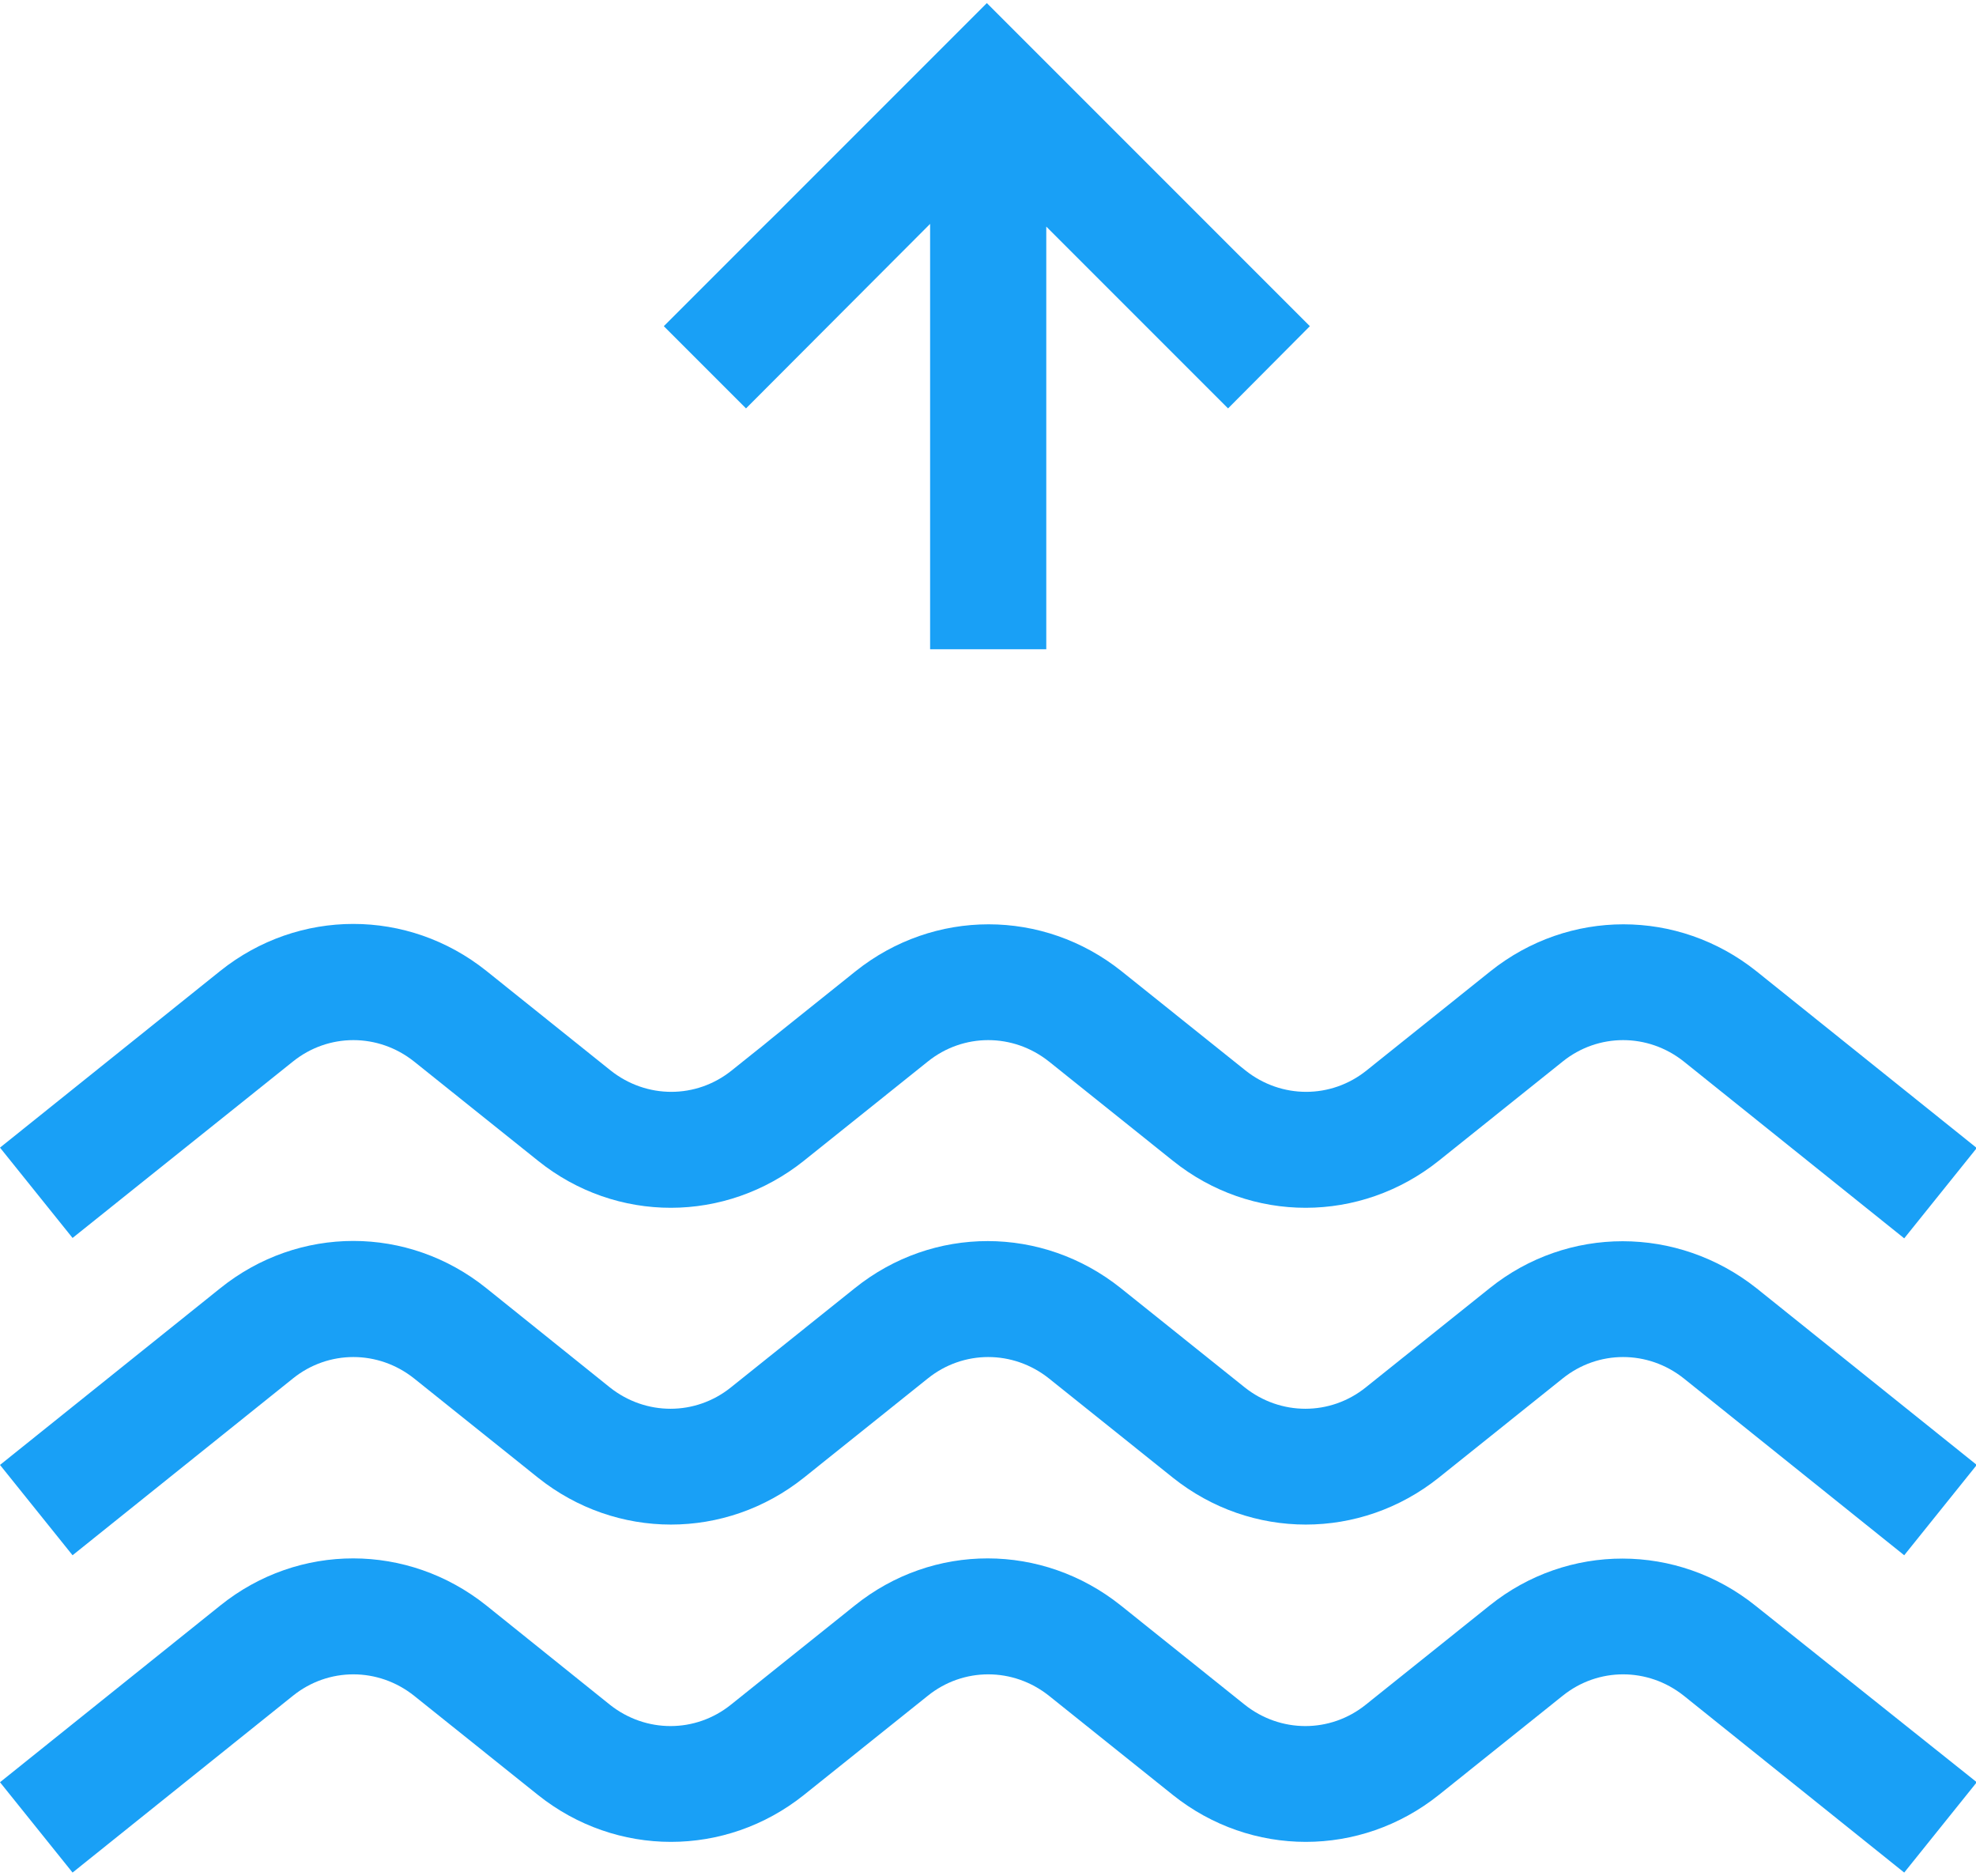 <svg width="512" height="486" viewBox="0 0 512 486" fill="none" xmlns="http://www.w3.org/2000/svg">
<path d="M75.9 275C85.1 267.6 98 267.6 107.3 275L139.4 300.7C159.7 317 188 316.9 208.3 300.7L240.4 275C249.6 267.6 262.5 267.6 271.8 275L303.9 300.7C324.2 317 352.5 316.9 372.8 300.7L404.9 275C414.1 267.6 427 267.6 436.3 275L493.4 320.8L512.2 297.4L455.1 251.6C434.8 235.4 406.5 235.4 386.2 251.6L354.1 277.3C344.9 284.7 332 284.7 322.7 277.3L290.6 251.6C270.3 235.4 242 235.4 221.7 251.6L189.6 277.3C180.4 284.7 167.5 284.7 158.2 277.3L126 251.5C105.7 235.3 77.4 235.3 57.1 251.5L0 297.3L18.8 320.7L75.9 275Z" fill="#19A0F6"/>
<path d="M386 333.7L353.9 359.4C344.7 366.8 331.8 366.8 322.5 359.4L290.4 333.7C270.1 317.5 241.8 317.4 221.5 333.7L189.4 359.4C180.2 366.8 167.3 366.8 158 359.4L126 333.7C105.7 317.4 77.4 317.4 57.1 333.7L0 379.5L18.8 402.9L75.9 357.1C85.1 349.7 98 349.7 107.3 357.1L139.4 382.8C159.7 399 188 399 208.3 382.8L240.4 357.1C249.6 349.7 262.5 349.7 271.8 357.1L303.9 382.8C324.2 399 352.5 399 372.8 382.8L404.9 357.1C414.1 349.7 427 349.7 436.3 357.1L493.4 402.9L512.2 379.5L455.1 333.7C434.6 317.5 406.2 317.5 386 333.7Z" fill="#19A0F6"/>
<path d="M386 415.9L353.9 441.6C344.7 449 331.8 449 322.5 441.6L290.4 415.9C270.1 399.7 241.8 399.6 221.5 415.9L189.4 441.6C180.2 449 167.3 449 158 441.6L126 415.9C105.7 399.7 77.4 399.6 57.1 415.9L0 461.7L18.8 485.1L75.9 439.3C85.1 431.9 98 431.9 107.3 439.3L139.4 465C159.7 481.2 188 481.2 208.3 465L240.4 439.3C249.6 431.9 262.5 431.9 271.8 439.3L303.9 465C324.2 481.2 352.5 481.2 372.8 465L404.9 439.3C414.1 431.9 427 431.9 436.3 439.3L493.4 485.1L512.2 461.7L454.9 416C434.6 399.7 406.2 399.7 386 415.9Z" fill="#19A0F6"/>
<path d="M241 58V168.2H271.1V58.7L318.2 105.8L339.4 84.5L255.7 0.8L172 84.5L193.3 105.8L241 58Z" fill="#19A0F6"/>
</svg>
